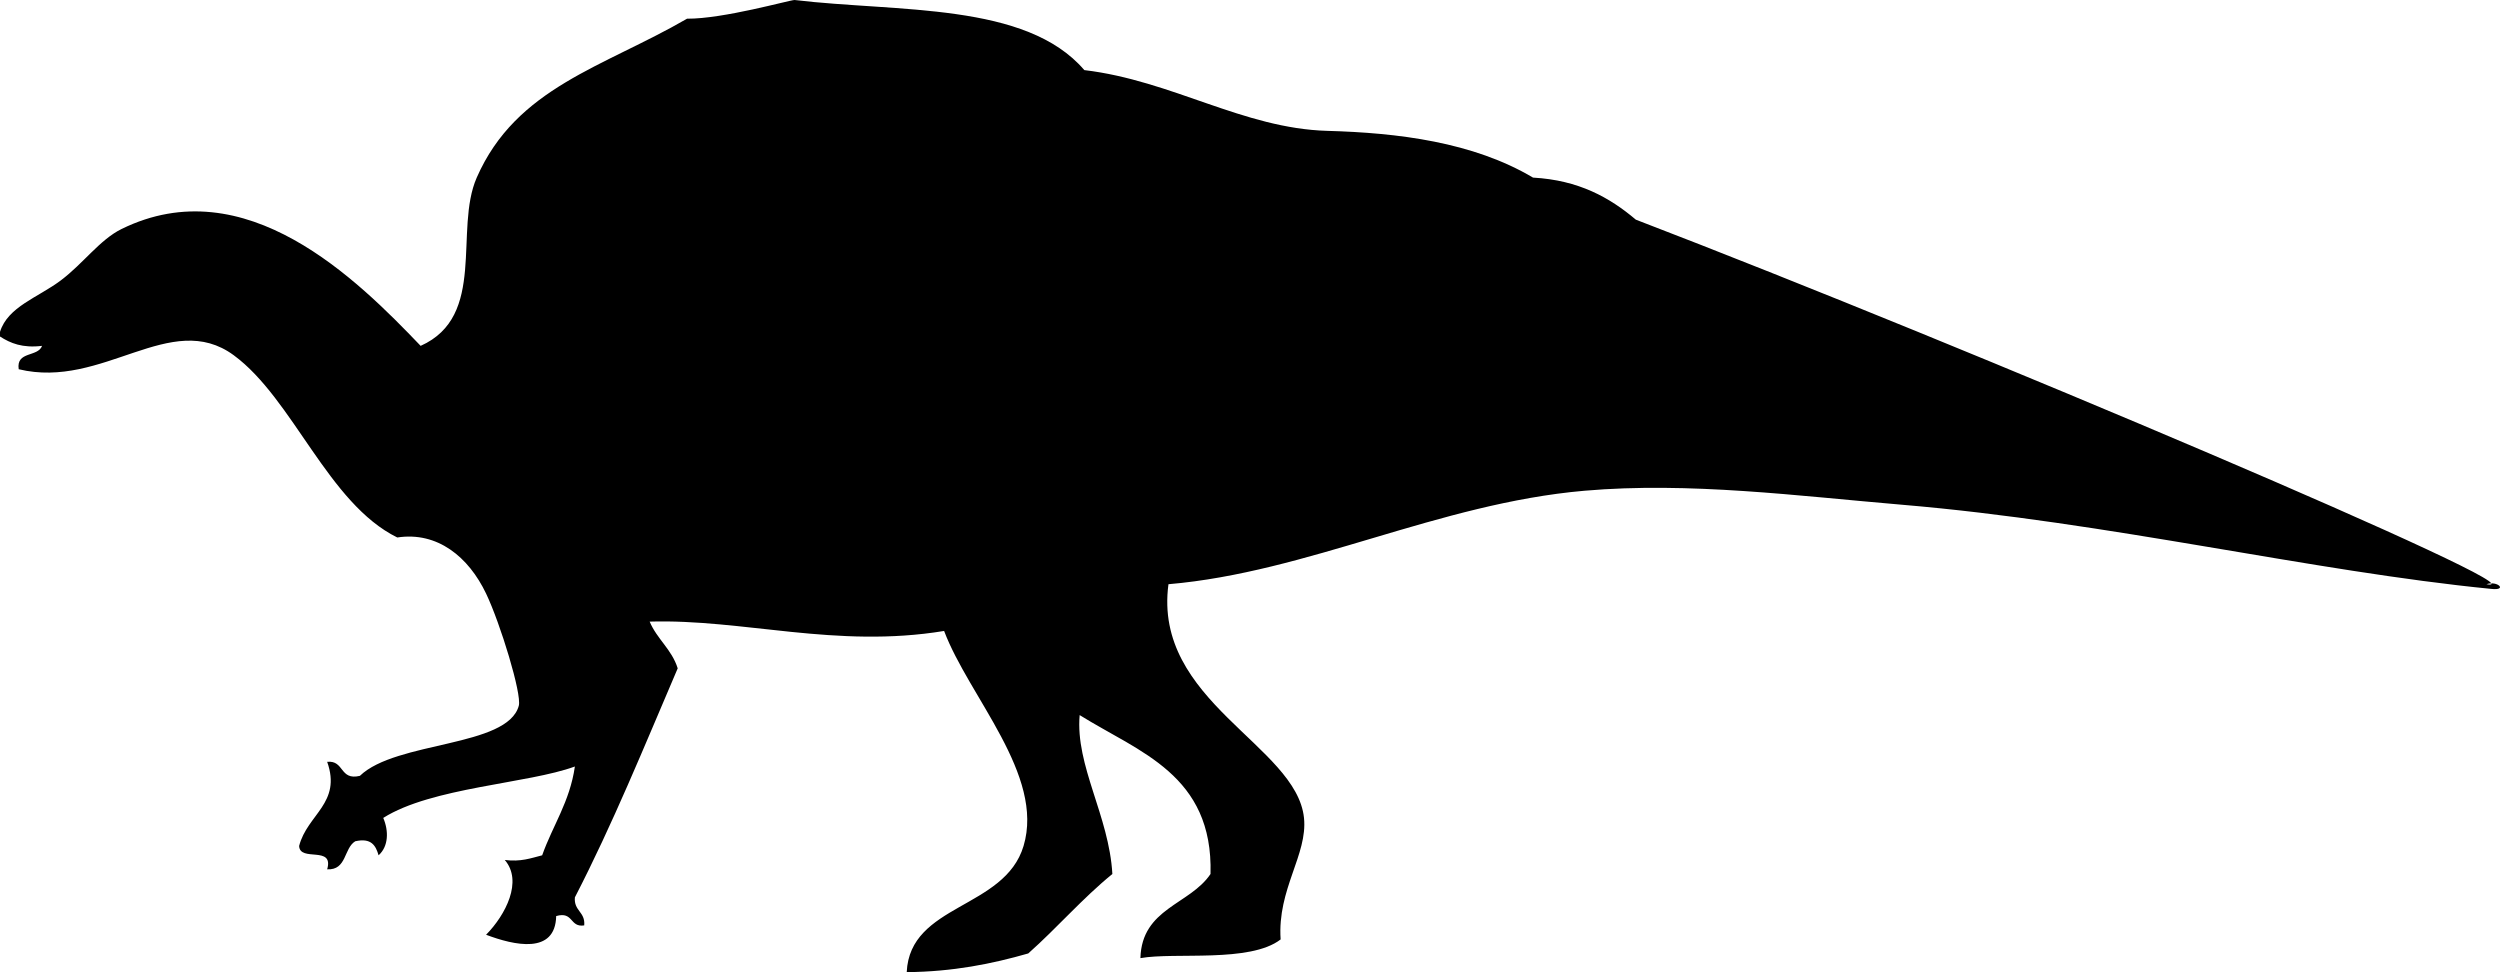 <svg xmlns="http://www.w3.org/2000/svg" xmlns:dc="http://dublincore.org/documents/dcmi-terms/" height="208" version="1.2" viewBox="0 0 534.894 208" width="534.894" overflow="inherit"><path d="M170 0c-1 0-15.272 4.061-23 4-17.894 10.376-36.533 14.689-45 34-4.913 11.206 2.238 29.631-12 36-13.575-14.186-37.469-38.04-64-25-4.643 2.281-8.2 7.396-13 11-4.867 3.654-11.32 5.612-13 11v1c2.225 1.442 4.822 2.511 9 2-.887 2.447-5.584 1.083-5 5 17.997 4.368 32.516-12.897 46-3 12.721 9.336 20.169 31.706 35 39 8.604-1.315 15.263 4.173 19 12 3.055 6.396 7.674 21.509 7 24-2.42 8.939-26.222 7.5-34 15-4.386 1.053-3.284-3.382-7-3 3.142 8.838-4.263 11.235-6 18 .155 3.512 7.498-.165 6 5 4.213.213 3.523-4.477 6-6 3.453-.787 4.398.935 5 3 2.145-1.915 2.191-5.214 1-8 10.338-6.545 31.04-7.33 41-11-1.09 7.576-4.736 12.598-7 19-2.395.605-4.562 1.438-8 1 3.906 4.522.194 11.749-4 16 5.999 2.271 14.822 4.301 15-4 3.736-1.069 2.851 2.483 6 2 .261-2.928-2.261-3.072-2-6 8.06-15.607 14.906-32.427 22-49-1.27-4.064-4.423-6.243-6-10 19.945-.599 39.916 5.811 63 2 5.32 14.099 21.538 30.829 17 46-4.058 13.564-24.321 12.339-25 27 9.908-.092 18.23-1.77 26-4 6.184-5.482 11.569-11.765 18-17-.706-12.47-7.944-23.148-7-34 12.726 7.94 28.588 12.745 28 34-4.416 6.584-14.705 7.295-15 18 7.4-1.314 23.435 1.063 30-4-.739-10.785 5.816-18.125 5-26-1.614-15.56-32.354-24.958-29-50 29.82-2.55 57.737-17.273 89-20 22.415-1.955 45.852 1.13 68 3 44.197 3.732 87.658 14.227 126 18 3.606.409 1.371-1.826-1-1 14 2.333-111.612-51-182-78-5.596-4.737-12.213-8.453-22-9-12.851-7.625-28.924-9.579-44-10-17.992-.503-33.21-10.76-52-13C219.53.441 192.167 2.642 170 0z" fill-rule="evenodd"/></svg>